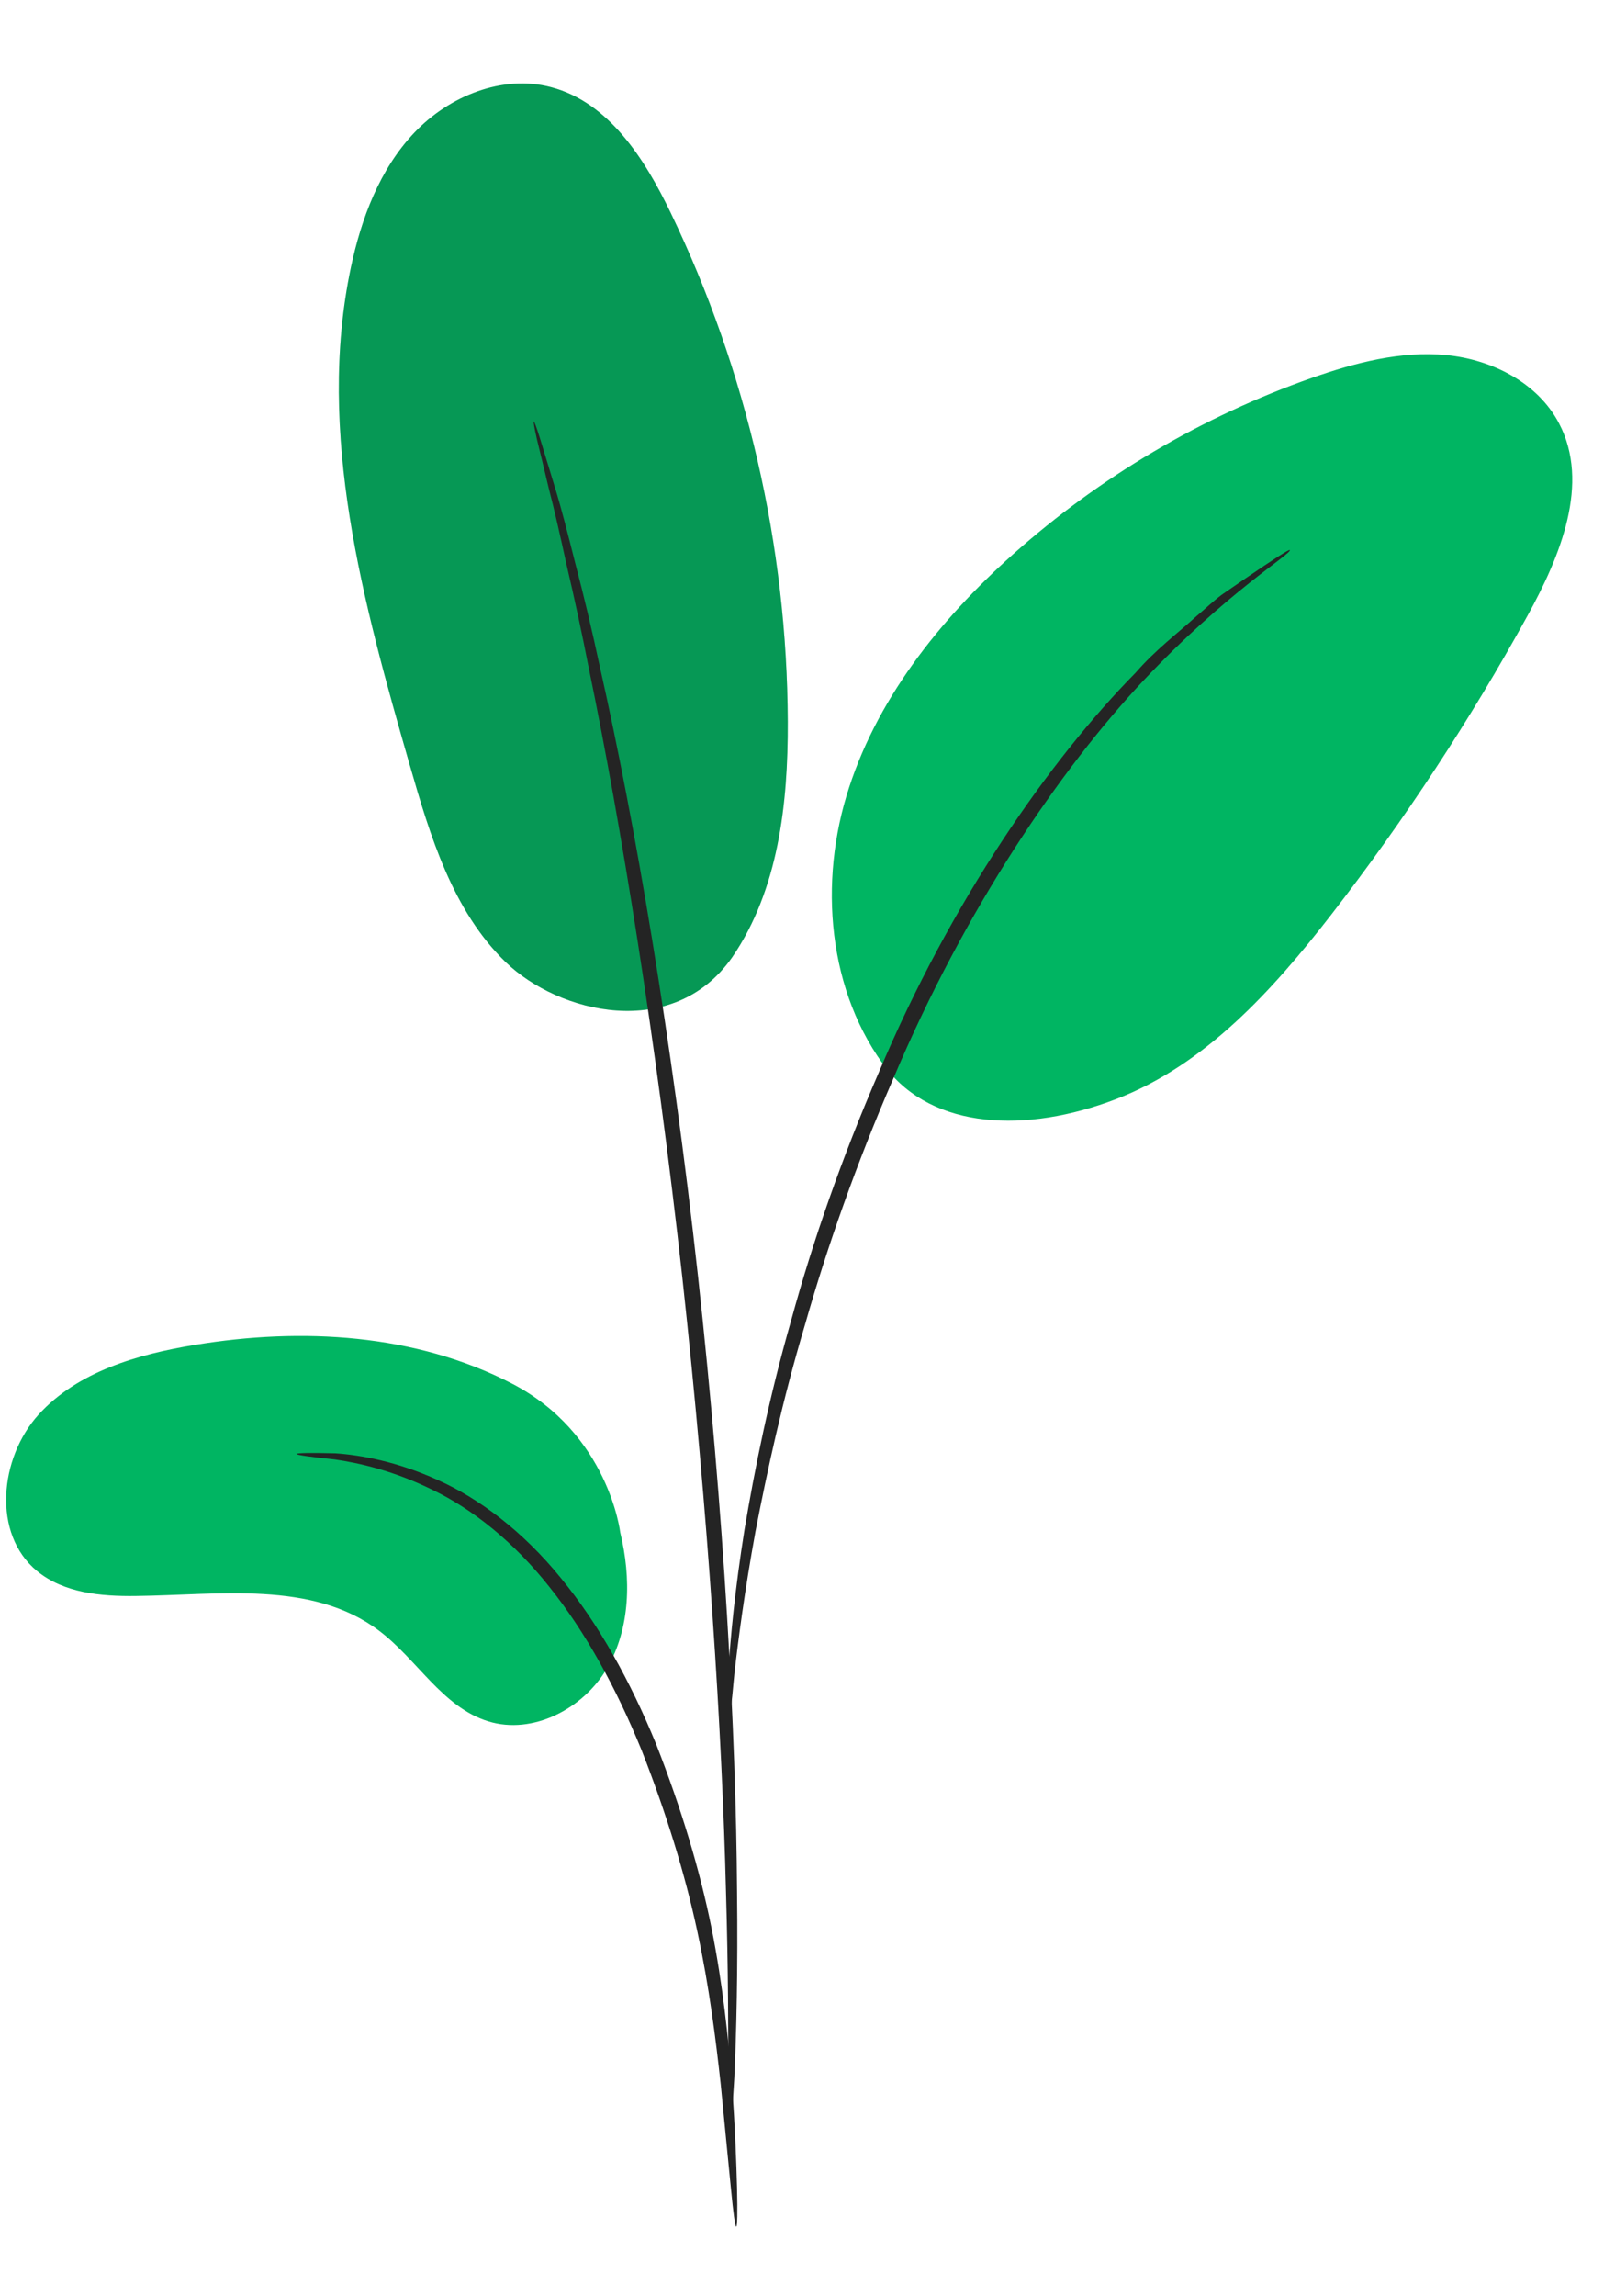 <svg width="19" height="27" viewBox="0 0 19 27" fill="none" xmlns="http://www.w3.org/2000/svg">
<g id="Plant">
<g id="Group">
<g id="Group_2">
<g id="Group_3">
<g id="Group_4">
<g id="Group_5">
<path id="Vector" d="M8.614 11.258C7.921 12.248 6.575 11.92 5.95 11.316C5.326 10.712 5.062 9.837 4.822 9.002C4.273 7.095 3.719 5.094 4.127 3.151C4.25 2.57 4.466 1.991 4.875 1.56C5.283 1.13 5.911 0.873 6.484 1.025C7.163 1.204 7.585 1.869 7.89 2.502C8.786 4.361 9.261 6.423 9.268 8.487C9.272 9.452 9.158 10.463 8.614 11.258Z" fill="#00B562"/>
</g>
</g>
</g>
</g>
<g id="Group_6" opacity="0.2">
<g id="Group_7">
<g id="Group_8">
<g id="Group_9">
<path id="Vector_2" d="M8.614 11.258C7.921 12.248 6.575 11.92 5.95 11.316C5.326 10.712 5.062 9.837 4.822 9.002C4.273 7.095 3.719 5.094 4.127 3.151C4.25 2.57 4.466 1.991 4.875 1.56C5.283 1.13 5.911 0.873 6.484 1.025C7.163 1.204 7.585 1.869 7.89 2.502C8.786 4.361 9.261 6.423 9.268 8.487C9.272 9.452 9.158 10.463 8.614 11.258Z" fill="#202122"/>
</g>
</g>
</g>
</g>
<g id="Group_10">
<g id="Group_11">
<g id="Group_12">
<g id="Group_13">
<path id="Vector_3" d="M6.019 16.27C4.886 15.685 3.552 15.609 2.293 15.817C1.618 15.928 0.913 16.131 0.453 16.638C-0.006 17.146 -0.094 18.039 0.434 18.475C0.748 18.735 1.187 18.775 1.594 18.77C2.579 18.759 3.672 18.585 4.459 19.178C4.908 19.516 5.206 20.078 5.743 20.244C6.268 20.407 6.861 20.097 7.14 19.623C7.418 19.149 7.427 18.557 7.297 18.023C7.297 18.023 7.161 16.859 6.019 16.27Z" fill="#00B562"/>
</g>
</g>
</g>
</g>
<g id="Group_14">
<g id="Group_15">
<g id="Group_16">
<g id="Group_17">
<path id="Vector_4" d="M10.517 12.679C9.765 11.786 9.622 10.484 9.957 9.365C10.292 8.247 11.048 7.295 11.919 6.518C12.941 5.607 14.142 4.899 15.434 4.444C15.942 4.266 16.478 4.125 17.015 4.176C17.551 4.227 18.091 4.501 18.341 4.978C18.711 5.684 18.356 6.54 17.973 7.237C17.297 8.467 16.524 9.643 15.665 10.753C14.973 11.645 14.18 12.525 13.126 12.928C12.072 13.331 10.976 13.284 10.417 12.552" fill="#00B562"/>
</g>
</g>
</g>
</g>
<g id="Group_18">
<g id="Group_19">
<g id="Group_20">
<g id="Group_21">
<g id="Group_22">
<path id="Vector_5" d="M8.662 26.187C8.648 26.188 8.627 26.028 8.599 25.738C8.567 25.41 8.527 25 8.479 24.511C8.422 23.994 8.347 23.38 8.203 22.711C8.06 22.043 7.837 21.32 7.549 20.586C7.252 19.857 6.889 19.194 6.464 18.664C6.043 18.131 5.554 17.746 5.093 17.524C4.634 17.297 4.222 17.205 3.938 17.164C3.651 17.135 3.49 17.112 3.49 17.1C3.49 17.087 3.651 17.085 3.946 17.092C4.238 17.112 4.666 17.186 5.15 17.406C5.635 17.621 6.155 18.012 6.596 18.556C7.042 19.097 7.418 19.774 7.721 20.517C8.013 21.263 8.234 21.994 8.371 22.676C8.507 23.357 8.569 23.978 8.61 24.499C8.649 25.02 8.663 25.442 8.671 25.734C8.678 26.025 8.674 26.186 8.662 26.187Z" fill="#242424"/>
</g>
</g>
</g>
</g>
</g>
<g id="Group_23">
<g id="Group_24">
<g id="Group_25">
<g id="Group_26">
<g id="Group_27">
<path id="Vector_6" d="M8.577 25.242C8.571 25.242 8.567 25.171 8.565 25.034C8.566 24.877 8.566 24.68 8.567 24.437C8.569 23.919 8.568 23.169 8.541 22.244C8.495 20.394 8.335 17.839 8.028 15.031C7.717 12.223 7.307 9.696 6.932 7.883C6.843 7.428 6.754 7.019 6.67 6.662C6.591 6.303 6.522 5.993 6.456 5.743C6.399 5.507 6.354 5.315 6.316 5.163C6.286 5.03 6.274 4.959 6.28 4.957C6.286 4.955 6.311 5.022 6.352 5.153C6.398 5.303 6.455 5.492 6.526 5.724C6.603 5.972 6.681 6.28 6.771 6.637C6.865 6.993 6.963 7.401 7.06 7.855C7.469 9.665 7.902 12.195 8.212 15.01C8.52 17.824 8.659 20.386 8.671 22.241C8.682 23.169 8.663 23.919 8.639 24.438C8.624 24.68 8.612 24.878 8.602 25.034C8.592 25.171 8.584 25.242 8.577 25.242Z" fill="#242424"/>
</g>
</g>
</g>
</g>
</g>
<g id="Group_28">
<g id="Group_29">
<g id="Group_30">
<g id="Group_31">
<g id="Group_32">
<path id="Vector_7" d="M8.564 20.301C8.551 20.3 8.553 20.079 8.568 19.677C8.591 19.276 8.646 18.698 8.759 17.989C8.878 17.282 9.046 16.442 9.308 15.528C9.558 14.612 9.901 13.623 10.337 12.617C11.19 10.593 12.35 8.937 13.359 7.913C13.595 7.641 13.858 7.445 14.07 7.252C14.179 7.16 14.275 7.068 14.373 6.995C14.472 6.927 14.564 6.864 14.649 6.805C14.981 6.578 15.167 6.458 15.174 6.469C15.204 6.509 14.43 6.965 13.453 8.003C12.481 9.04 11.354 10.683 10.507 12.691C10.075 13.688 9.73 14.668 9.472 15.575C9.202 16.479 9.024 17.311 8.888 18.011C8.76 18.713 8.685 19.286 8.64 19.683C8.604 20.081 8.577 20.301 8.564 20.301Z" fill="#242424"/>
</g>
</g>
</g>
</g>
</g>
</g>
</g>
</svg>
